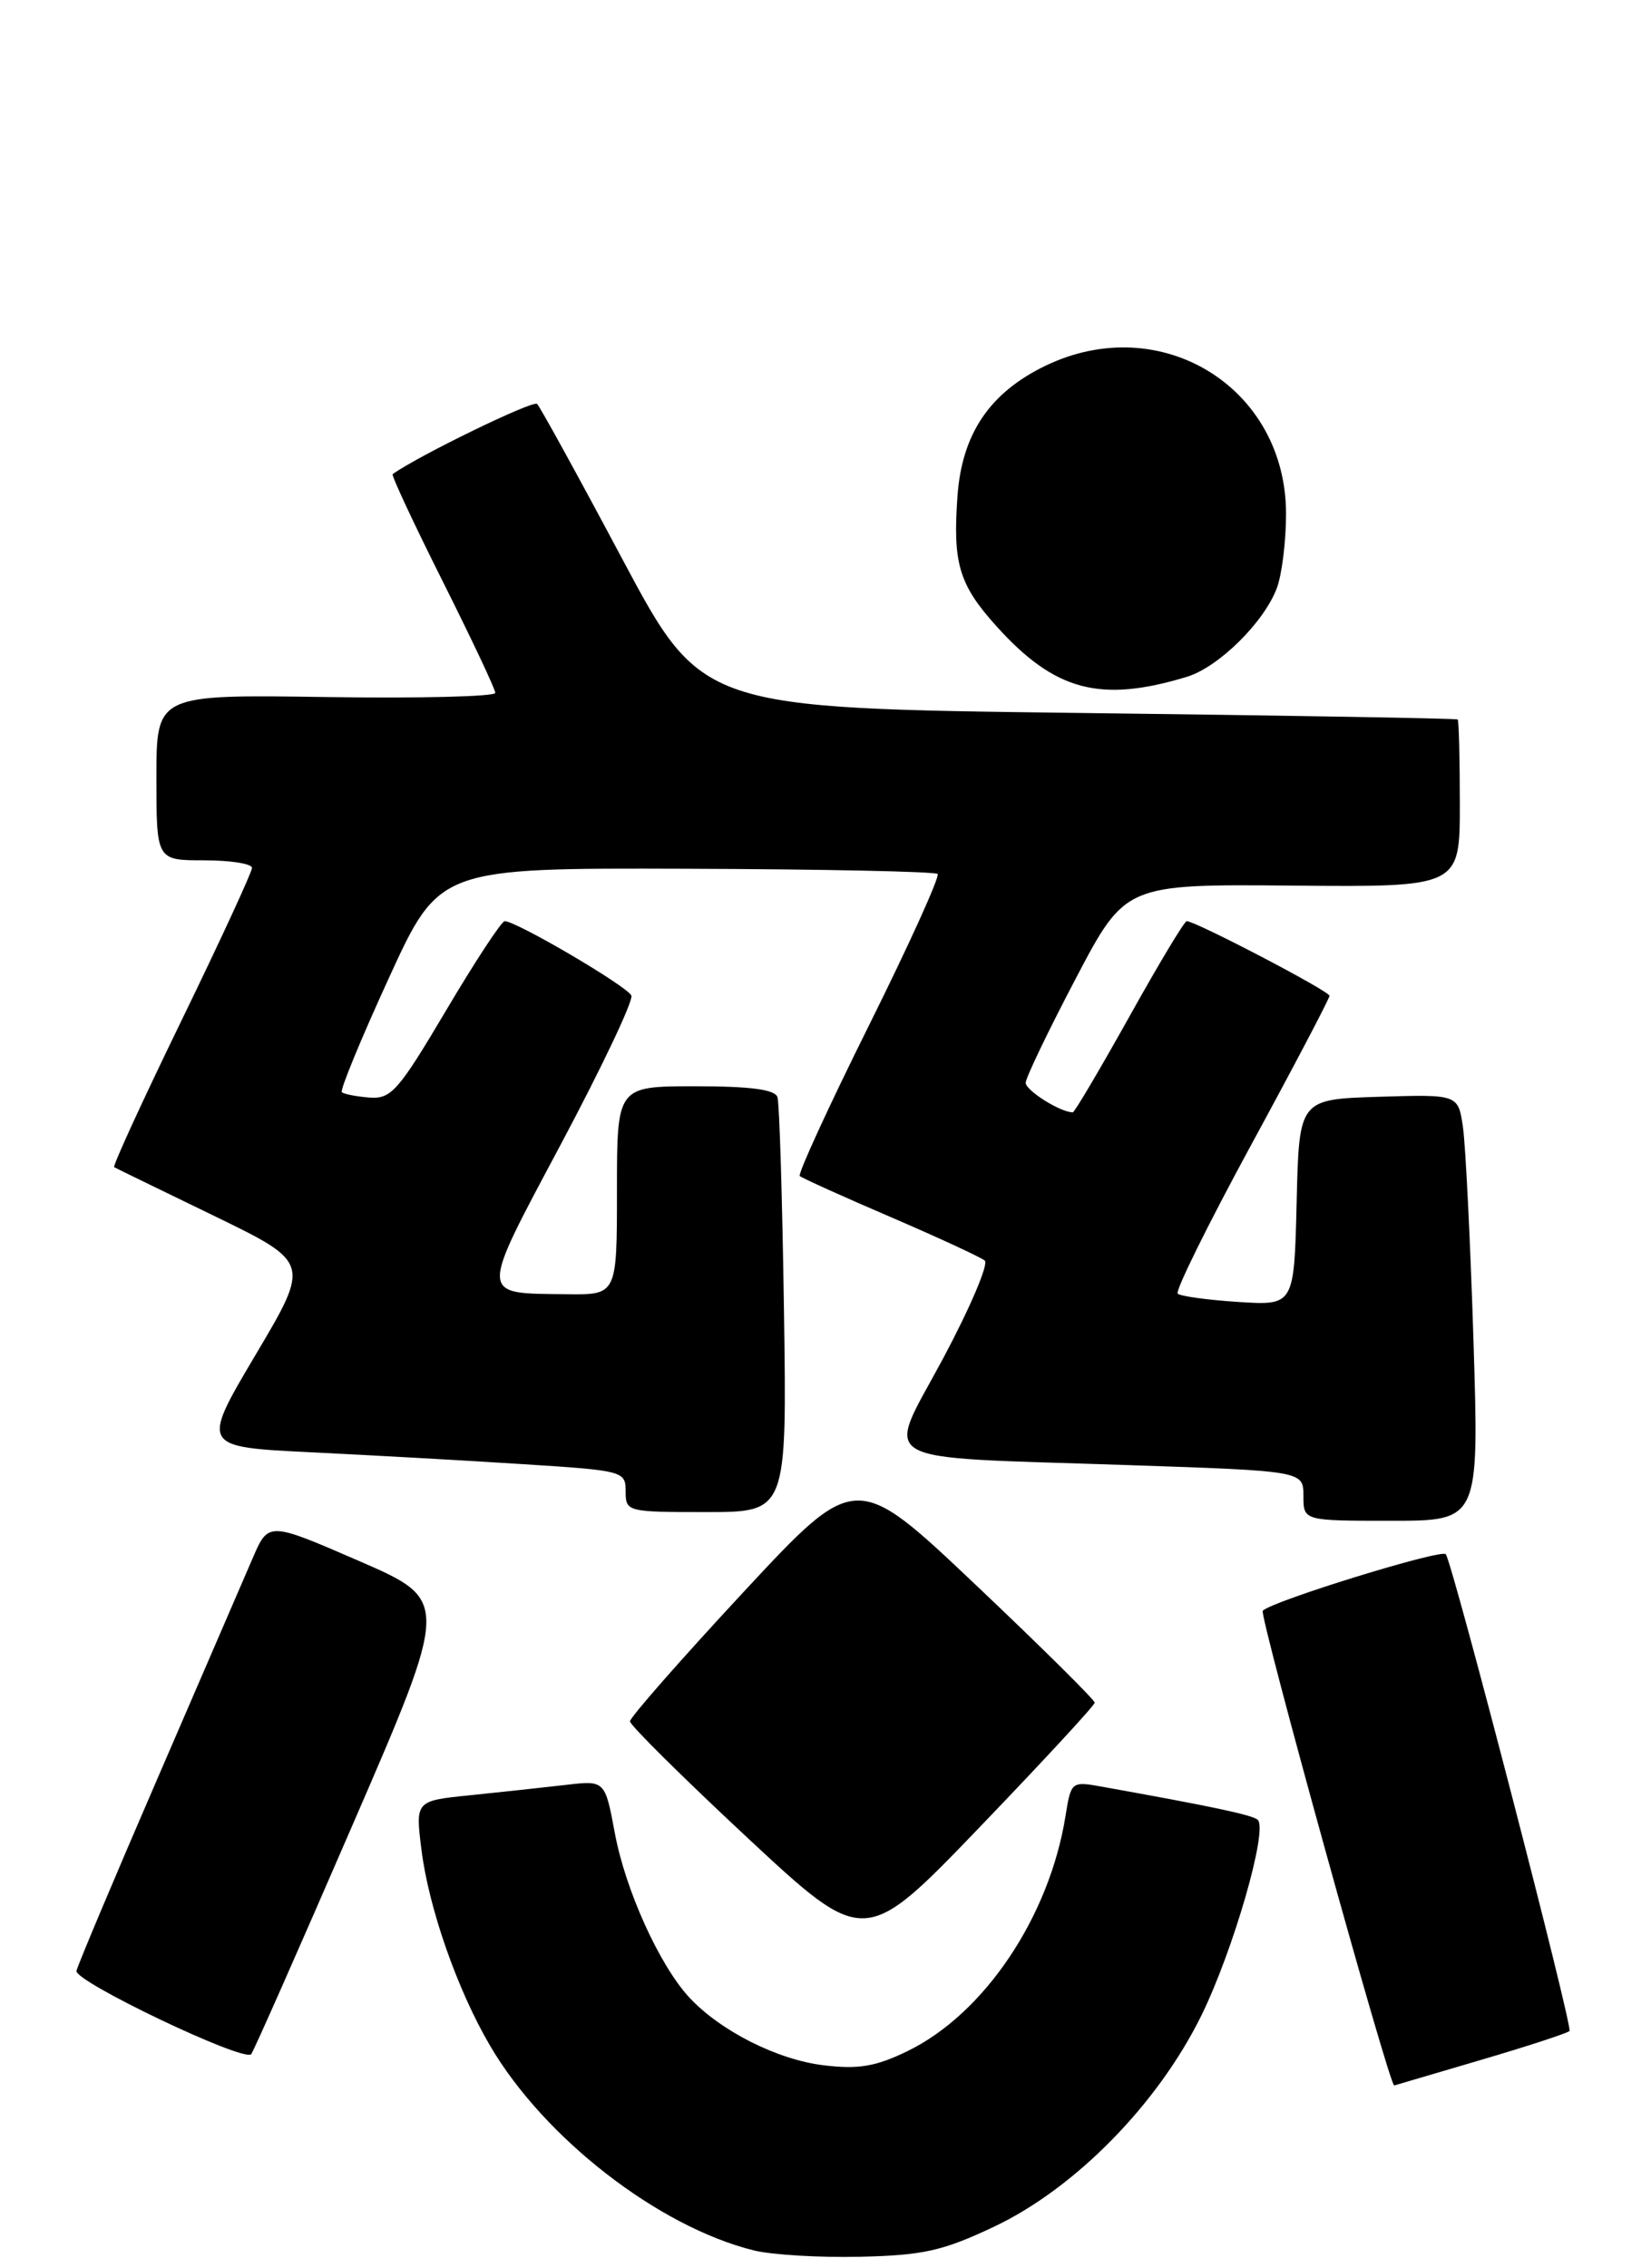 <?xml version="1.0" encoding="UTF-8" standalone="no"?>
<!DOCTYPE svg PUBLIC "-//W3C//DTD SVG 1.1//EN" "http://www.w3.org/Graphics/SVG/1.1/DTD/svg11.dtd" >
<svg xmlns="http://www.w3.org/2000/svg" xmlns:xlink="http://www.w3.org/1999/xlink" version="1.1" viewBox="0 0 190 261">
 <g >
 <path fill="currentColor"
d=" M 114.40 256.23 C 123.70 251.83 133.20 242.17 138.22 232.00 C 141.91 224.51 145.93 210.60 144.75 209.42 C 144.20 208.87 139.65 207.90 126.88 205.61 C 123.29 204.96 123.26 204.99 122.62 208.97 C 120.76 220.60 113.25 231.77 104.39 236.05 C 100.78 237.80 98.79 238.14 94.81 237.66 C 89.49 237.03 82.92 233.72 79.32 229.85 C 75.89 226.14 71.97 217.49 70.75 210.91 C 69.62 204.86 69.62 204.86 65.06 205.40 C 62.55 205.69 57.64 206.22 54.15 206.58 C 47.80 207.22 47.80 207.22 48.50 212.84 C 49.34 219.58 52.64 229.00 56.40 235.41 C 62.63 246.04 75.77 256.24 86.75 258.96 C 88.81 259.47 94.33 259.80 99.00 259.69 C 106.28 259.52 108.49 259.02 114.40 256.23 Z  M 170.33 237.07 C 175.74 235.48 180.37 233.97 180.62 233.71 C 181.03 233.30 167.32 180.42 166.39 178.85 C 166.00 178.19 146.46 184.21 145.32 185.35 C 144.87 185.80 159.92 240.15 160.45 239.98 C 160.48 239.97 164.92 238.66 170.33 237.07 Z  M 40.53 210.10 C 51.77 184.17 51.77 184.17 41.33 179.63 C 30.89 175.10 30.89 175.10 29.08 179.30 C 28.09 181.61 23.18 192.95 18.19 204.50 C 13.19 216.05 8.97 226.08 8.80 226.79 C 8.52 227.99 27.92 237.26 28.90 236.39 C 29.12 236.20 34.35 224.37 40.53 210.10 Z  M 125.98 195.93 C 125.99 195.62 119.81 189.50 112.24 182.33 C 98.48 169.30 98.48 169.30 85.49 183.28 C 78.35 190.97 72.50 197.63 72.50 198.08 C 72.50 198.52 78.58 204.54 86.00 211.46 C 99.50 224.03 99.50 224.03 112.73 210.27 C 120.01 202.69 125.97 196.25 125.98 195.93 Z  M 169.57 154.25 C 169.21 142.84 168.66 131.80 168.36 129.71 C 167.81 125.93 167.81 125.93 158.66 126.21 C 149.50 126.50 149.50 126.50 149.22 138.36 C 148.93 150.23 148.93 150.23 142.51 149.82 C 138.97 149.59 135.83 149.16 135.53 148.86 C 135.23 148.56 139.04 140.85 143.99 131.74 C 148.95 122.62 153.00 114.90 153.00 114.59 C 153.00 114.05 137.59 106.00 136.57 106.00 C 136.30 106.00 133.33 110.95 129.96 117.00 C 126.58 123.05 123.66 128.00 123.46 128.00 C 122.03 128.00 118.01 125.47 118.04 124.59 C 118.06 123.99 120.65 118.60 123.79 112.62 C 129.50 101.74 129.50 101.74 148.75 101.91 C 168.00 102.08 168.00 102.08 168.00 92.54 C 168.00 87.29 167.89 82.90 167.75 82.79 C 167.61 82.67 147.99 82.33 124.13 82.04 C 80.77 81.50 80.77 81.50 71.60 64.30 C 66.57 54.85 62.16 46.83 61.81 46.48 C 61.35 46.02 48.14 52.44 45.19 54.56 C 45.02 54.69 47.61 60.23 50.94 66.88 C 54.27 73.53 57.00 79.31 57.00 79.73 C 57.00 80.16 48.23 80.37 37.50 80.21 C 18.00 79.92 18.00 79.92 18.00 89.46 C 18.00 99.00 18.00 99.00 23.50 99.00 C 26.52 99.00 29.00 99.39 29.00 99.87 C 29.00 100.35 25.35 108.25 20.89 117.43 C 16.43 126.60 12.94 134.20 13.14 134.31 C 13.34 134.43 18.50 136.94 24.61 139.90 C 35.71 145.29 35.71 145.29 29.42 155.89 C 23.13 166.50 23.13 166.50 35.82 167.12 C 42.79 167.46 53.79 168.07 60.25 168.49 C 71.75 169.22 72.00 169.29 72.00 171.62 C 72.00 173.96 72.17 174.00 81.28 174.00 C 90.56 174.00 90.56 174.00 90.22 150.75 C 90.03 137.96 89.70 126.94 89.47 126.25 C 89.18 125.37 86.37 125.00 80.03 125.00 C 71.00 125.00 71.00 125.00 71.00 137.00 C 71.00 149.00 71.00 149.00 65.25 148.93 C 55.06 148.81 55.08 149.45 64.60 131.57 C 69.26 122.81 72.89 115.16 72.66 114.57 C 72.27 113.54 59.43 106.00 58.08 106.00 C 57.72 106.00 54.69 110.61 51.35 116.25 C 45.84 125.55 45.02 126.48 42.52 126.30 C 41.00 126.18 39.57 125.90 39.34 125.68 C 39.11 125.45 41.54 119.55 44.74 112.57 C 50.55 99.88 50.55 99.88 78.97 99.97 C 94.60 100.02 107.62 100.29 107.90 100.57 C 108.18 100.85 104.63 108.69 100.00 118.00 C 95.37 127.31 91.79 135.11 92.04 135.33 C 92.29 135.56 97.00 137.69 102.50 140.05 C 108.00 142.42 112.87 144.67 113.33 145.06 C 113.79 145.45 111.64 150.49 108.56 156.27 C 101.88 168.77 99.82 167.57 129.75 168.59 C 150.00 169.27 150.00 169.27 150.00 172.14 C 150.00 175.00 150.00 175.00 160.11 175.00 C 170.22 175.00 170.22 175.00 169.57 154.25 Z  M 136.57 77.89 C 140.21 76.79 145.45 71.64 146.94 67.68 C 147.52 66.14 148.00 62.29 148.00 59.13 C 148.00 44.55 133.56 35.68 120.29 42.10 C 113.89 45.20 110.71 49.92 110.19 57.06 C 109.63 64.84 110.36 67.28 114.69 72.08 C 121.41 79.52 126.62 80.90 136.57 77.89 Z "/>
</g>
</svg>